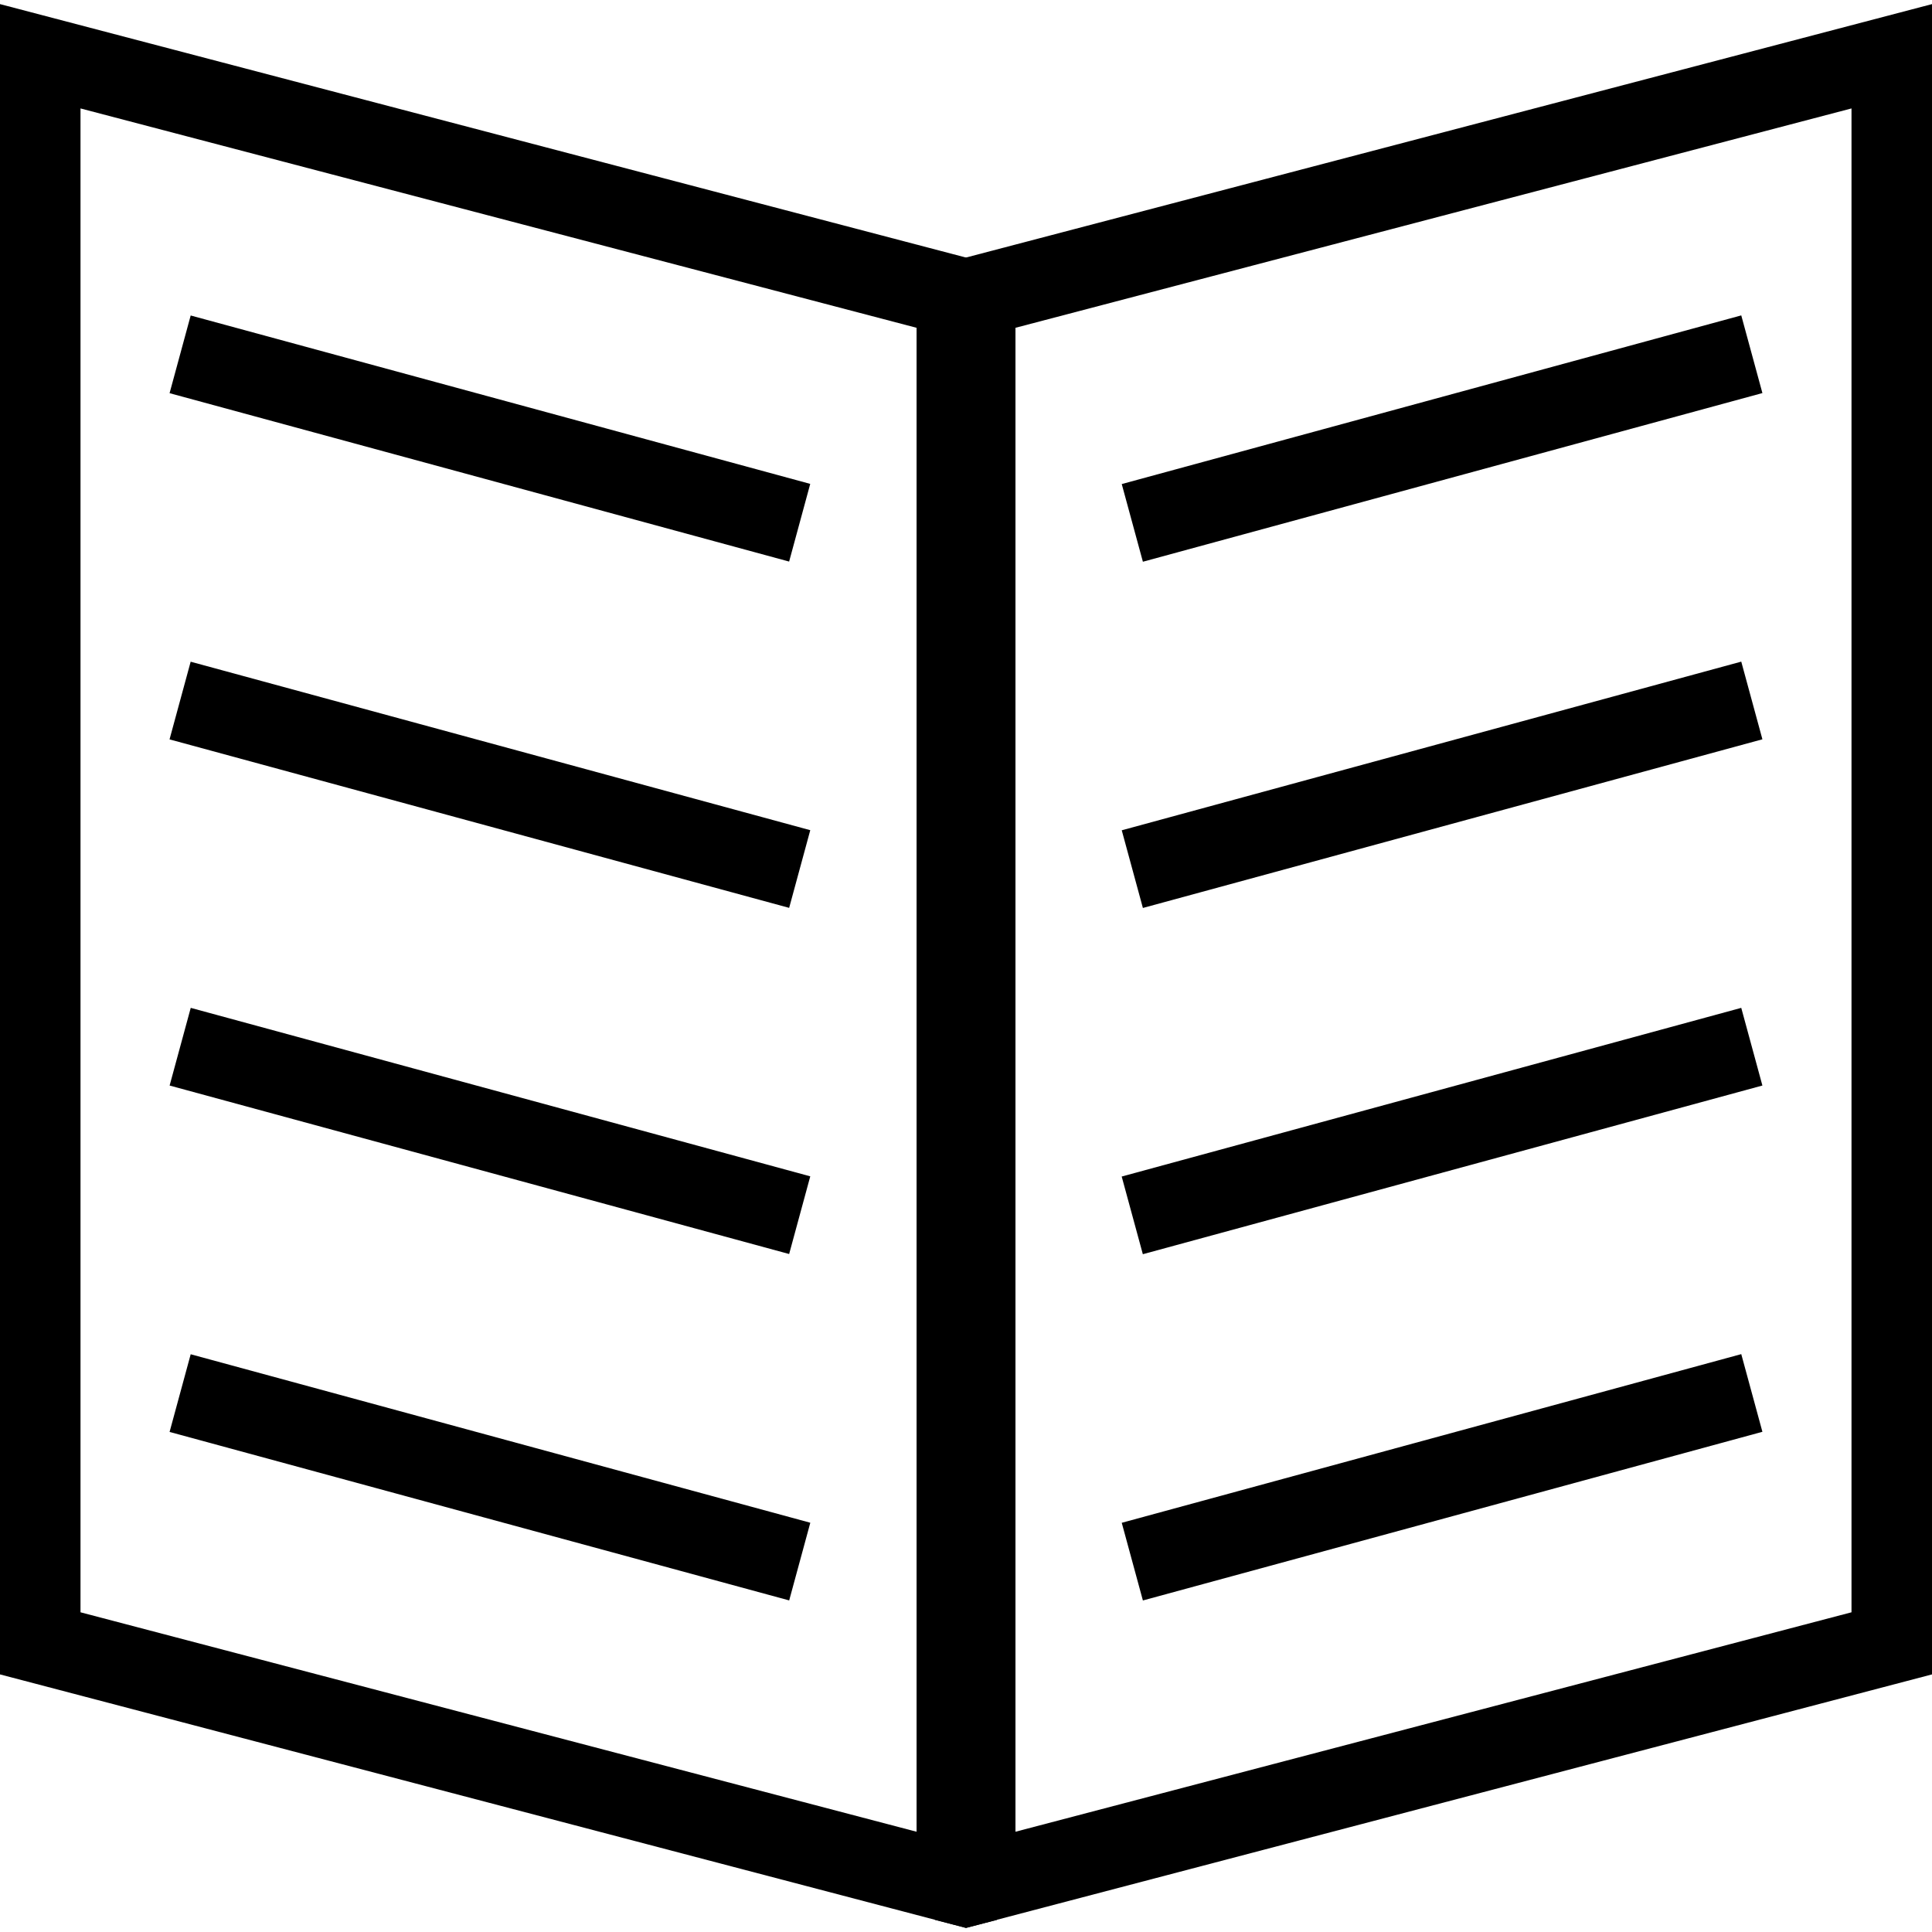 <?xml version="1.0" encoding="UTF-8"?>
<svg width="48px" height="48px" viewBox="0 0 48 48" version="1.1" xmlns="http://www.w3.org/2000/svg" xmlns:xlink="http://www.w3.org/1999/xlink">
    <!-- Generator: Sketch 42 (36781) - http://www.bohemiancoding.com/sketch -->
    <title>693</title>
    <desc>Created with Sketch.</desc>
    <defs></defs>
    <g id="Wireframes---CURRENT" stroke="none" stroke-width="1">
        <g id="User-Profile-Copy-2" transform="translate(-545, -573)" >
            <g id="Group-6" transform="translate(196, 388)">
                <g id="693" transform="translate(349, 185)">
                    <g id="Layer_1">
                        <g id="Group">  
                            <g id="Shape">
                                <path d="M2,2.694 L22.772,8.144 L22.772,45.509 L2,40.057 L2,2.694 L2,2.694 Z M0,0.102 L0,41.6 L24,47.899 L24.771,47.699 L24.771,6.601 L0,0.102 L0,0.102 Z"></path>
                                <path d="M46,2.694 L46,40.057 L25.229,45.509 L25.229,8.144 L46,2.694 L46,2.694 Z M48,0.102 L23.228,6.601 L23.228,47.698 L24,47.898 L48,41.6 L48,0.102 L48,0.102 Z"></path>
                            </g>
                            <g transform="translate(4, 7)" id="Rectangle-path">
                                <g>
                                    <rect transform="translate(8.171, 3.895) rotate(15.206) translate(-8.171, -3.895) " x="0.196" y="2.895" width="15.951" height="2"></rect>
                                    <rect transform="translate(8.172, 12.498) rotate(15.212) translate(-8.172, -12.498) " x="0.195" y="11.498" width="15.953" height="2"></rect>
                                    <rect transform="translate(8.173, 21.098) rotate(15.213) translate(-8.173, -21.098) " x="0.197" y="20.098" width="15.951" height="2"></rect>
                                    <rect transform="translate(8.172, 29.704) rotate(15.212) translate(-8.172, -29.704) " x="0.196" y="28.704" width="15.953" height="2"></rect>
                                </g>
                                <g transform="translate(23, 0)">
                                    <rect transform="translate(8.828, 3.896) rotate(74.77) translate(-8.828, -3.896) " x="7.828" y="-4.08" width="2" height="15.952"></rect>
                                    <rect transform="translate(8.828, 12.498) rotate(74.77) translate(-8.828, -12.498) " x="7.828" y="4.522" width="2" height="15.952"></rect>
                                    <rect transform="translate(8.828, 21.101) rotate(74.77) translate(-8.828, -21.101) " x="7.827" y="13.125" width="2" height="15.953"></rect>
                                    <rect transform="translate(8.828, 29.703) rotate(74.77) translate(-8.828, -29.703) " x="7.828" y="21.727" width="2" height="15.952"></rect>
                                </g>
                            </g>
                        </g>
                    </g>
                </g>
            </g>
        </g>
    </g>
</svg>